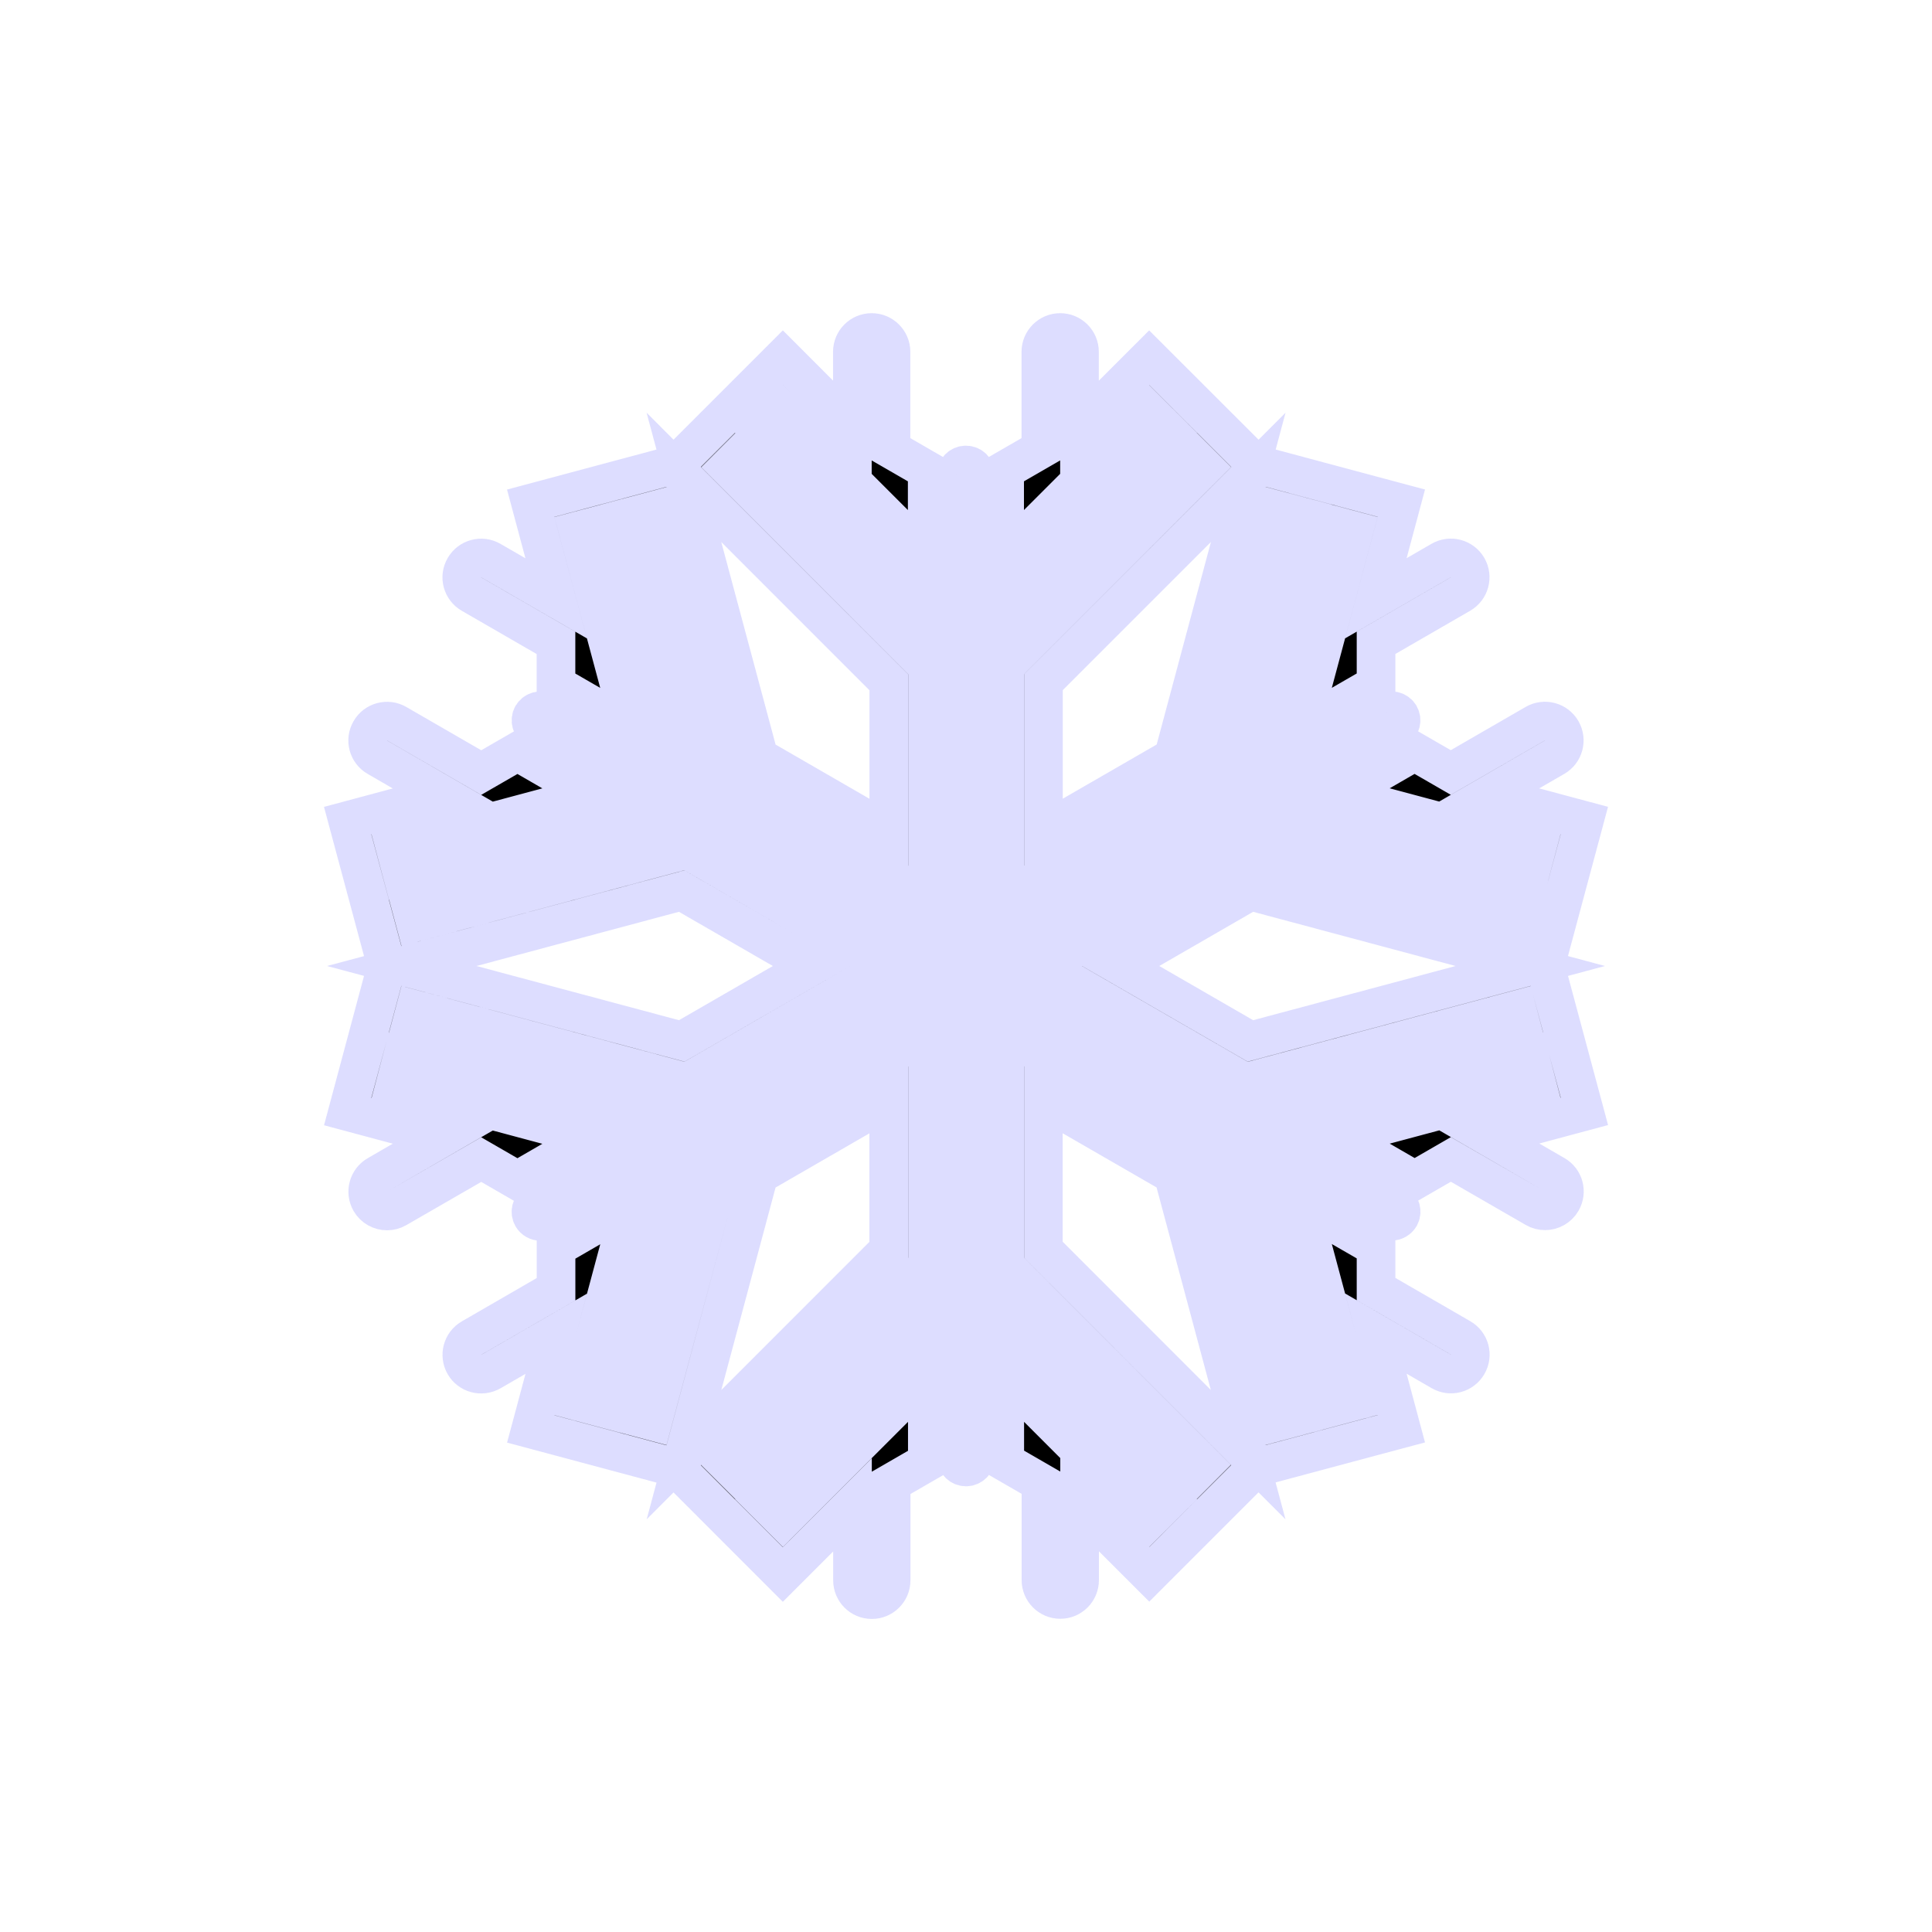 <?xml version="1.0" encoding="utf-8"?>
<!-- Generator: Adobe Illustrator 16.0.4, SVG Export Plug-In . SVG Version: 6.00 Build 0)  -->
<!DOCTYPE svg PUBLIC "-//W3C//DTD SVG 1.1//EN" "http://www.w3.org/Graphics/SVG/1.1/DTD/svg11.dtd">
<svg version="1.1" id="Layer_1" xmlns="http://www.w3.org/2000/svg" xmlns:xlink="http://www.w3.org/1999/xlink" x="0px" y="0px"
	 width="50px" height="50px" viewBox="0 0 50 50" enable-background="new 0 0 50 50" xml:space="preserve">
<path stroke="#ddddff" d="M39.993,24.998l1.01-3.764l-2.463-0.66l1.694-0.979c0.238-0.138,0.32-0.442,0.183-0.683
	c-0.138-0.239-0.442-0.322-0.683-0.184l-2.188,1.264l-0.937-0.541l-1.939,1.121l5.107,1.367l-0.194,0.726l-6.856-1.838l3.407-1.968
	c0.119-0.068,0.16-0.223,0.093-0.342c-0.07-0.121-0.227-0.158-0.343-0.092l-3.405,1.967l1.836-6.854l0.726,0.194l-1.369,5.105
	l1.94-1.119v-1.082l2.186-1.263c0.239-0.138,0.321-0.442,0.184-0.683c-0.139-0.239-0.444-0.322-0.684-0.184l-1.691,0.977l0.66-2.461
	l-3.768-1.009L29.74,9.257l-1.803,1.802V9.105c0-0.276-0.224-0.5-0.5-0.5c-0.275,0-0.5,0.224-0.5,0.5v2.522l-0.937,0.541v2.239
	l3.737-3.737l0.531,0.53l-5.02,5.02v-3.936c0-0.139-0.111-0.25-0.25-0.25s-0.25,0.111-0.25,0.25v3.936l-5.02-5.02l0.53-0.53
	l3.738,3.737v-2.239l-0.937-0.541V9.105c0-0.276-0.225-0.5-0.5-0.5c-0.276,0-0.5,0.224-0.5,0.5v1.953L20.26,9.257l-2.758,2.758
	l-3.768,1.009l0.66,2.461l-1.692-0.977c-0.237-0.138-0.546-0.056-0.683,0.184c-0.14,0.238-0.058,0.545,0.183,0.683l2.187,1.263
	v1.082l1.94,1.119l-1.369-5.105l0.726-0.194l1.836,6.854l-3.405-1.967c-0.117-0.066-0.272-0.029-0.343,0.092
	c-0.067,0.119-0.026,0.272,0.093,0.342l3.407,1.968l-6.856,1.838l-0.194-0.726l5.107-1.367l-1.939-1.121l-0.938,0.541l-2.188-1.264
	c-0.238-0.138-0.545-0.057-0.683,0.184c-0.14,0.238-0.058,0.545,0.183,0.683l1.694,0.979l-2.463,0.66l1.01,3.764l-1.009,3.768
	l2.462,0.66l-1.694,0.979c-0.238,0.138-0.32,0.443-0.183,0.683c0.092,0.16,0.26,0.25,0.433,0.25c0.086,0,0.172-0.021,0.25-0.067
	l2.188-1.262l0.937,0.541l1.94-1.121l-5.106-1.367l0.192-0.726l6.856,1.837l-3.407,1.969c-0.119,0.068-0.16,0.223-0.093,0.342
	c0.047,0.08,0.131,0.125,0.218,0.125c0.043,0,0.086-0.012,0.125-0.033l3.407-1.967l-1.838,6.854l-0.725-0.194l1.37-5.107
	l-1.94,1.122v1.079l-2.188,1.265c-0.239,0.138-0.321,0.442-0.184,0.683c0.137,0.239,0.442,0.32,0.684,0.184l1.693-0.979l-0.66,2.463
	l3.766,1.008l2.758,2.759l1.803-1.802v1.953c0,0.276,0.224,0.5,0.5,0.5c0.275,0,0.5-0.224,0.5-0.5v-2.522l0.937-0.541V35.59
	l-3.738,3.739l-0.53-0.53l5.02-5.021v3.937c0,0.139,0.111,0.25,0.25,0.25c0.138,0,0.25-0.111,0.25-0.25v-3.937l5.02,5.021
	l-0.531,0.53l-3.737-3.739v2.241l0.937,0.541v2.522c0,0.276,0.225,0.5,0.5,0.5c0.276,0,0.5-0.224,0.5-0.5v-1.953l1.803,1.802
	l2.758-2.759l3.766-1.008l-0.66-2.463l1.693,0.979c0.239,0.139,0.546,0.058,0.684-0.184c0.139-0.238,0.057-0.545-0.184-0.683
	l-2.188-1.265v-1.082l-1.94-1.119l1.37,5.107l-0.725,0.194l-1.838-6.854l3.407,1.967c0.039,0.021,0.082,0.033,0.125,0.033
	c0.086,0,0.17-0.045,0.218-0.125c0.067-0.119,0.026-0.272-0.093-0.342l-3.407-1.969l6.856-1.837l0.192,0.726l-5.106,1.367
	l1.94,1.121l0.937-0.541l2.188,1.262c0.078,0.047,0.164,0.067,0.25,0.067c0.172,0,0.34-0.09,0.433-0.25
	c0.139-0.239,0.058-0.545-0.183-0.683l-1.694-0.979l2.462-0.66L39.993,24.998z M30.624,11.559l0.53,0.529l-5.152,5.153v6.026
	l5.221-3.014l1.885-7.039l0.727,0.194l-1.969,7.338l-6.612,3.817V16.93L30.624,11.559z M32.304,12.354l-1.94,7.244l-3.36,1.938
	v-3.882L32.304,12.354z M16.171,13.41l0.726-0.194l1.887,7.039l5.22,3.015v-6.027l-5.151-5.153l0.529-0.53l5.372,5.373v7.637
	l-6.612-3.818L16.171,13.41z M17.7,12.354l5.302,5.303v3.881l-3.359-1.939L17.7,12.354z M10.55,26.852l0.193-0.724l7.04,1.886
	L23.002,25l-5.221-3.014l-7.037,1.886l-0.194-0.724l7.339-1.967L24.502,25l-6.611,3.816L10.55,26.852z M10.398,25l7.244-1.939
	L21.002,25l-3.359,1.939L10.398,25z M19.38,38.441l-0.53-0.529l5.152-5.154v-6.025l-5.219,3.014l-1.887,7.039l-0.726-0.194
	l1.968-7.339l6.612-3.816v7.635L19.38,38.441z M17.702,37.646l1.94-7.242l3.358-1.939v3.881L17.702,37.646z M33.832,36.59
	l-0.727,0.194l-1.886-7.039l-5.219-3.015v6.026l5.151,5.154l-0.529,0.53l-5.372-5.375v-7.635l6.612,3.817L33.832,36.59z
	 M32.302,37.646l-5.3-5.303v-3.88l3.359,1.938L32.302,37.646z M32.113,28.816L25.502,25l6.613-3.816l7.339,1.965l-0.194,0.725
	l-7.037-1.885l-5.221,3.013l5.219,3.013l7.04-1.885l0.193,0.725L32.113,28.816z M39.605,25l-7.244,1.939L29.002,25l3.359-1.939
	L39.605,25z"/>
</svg>
